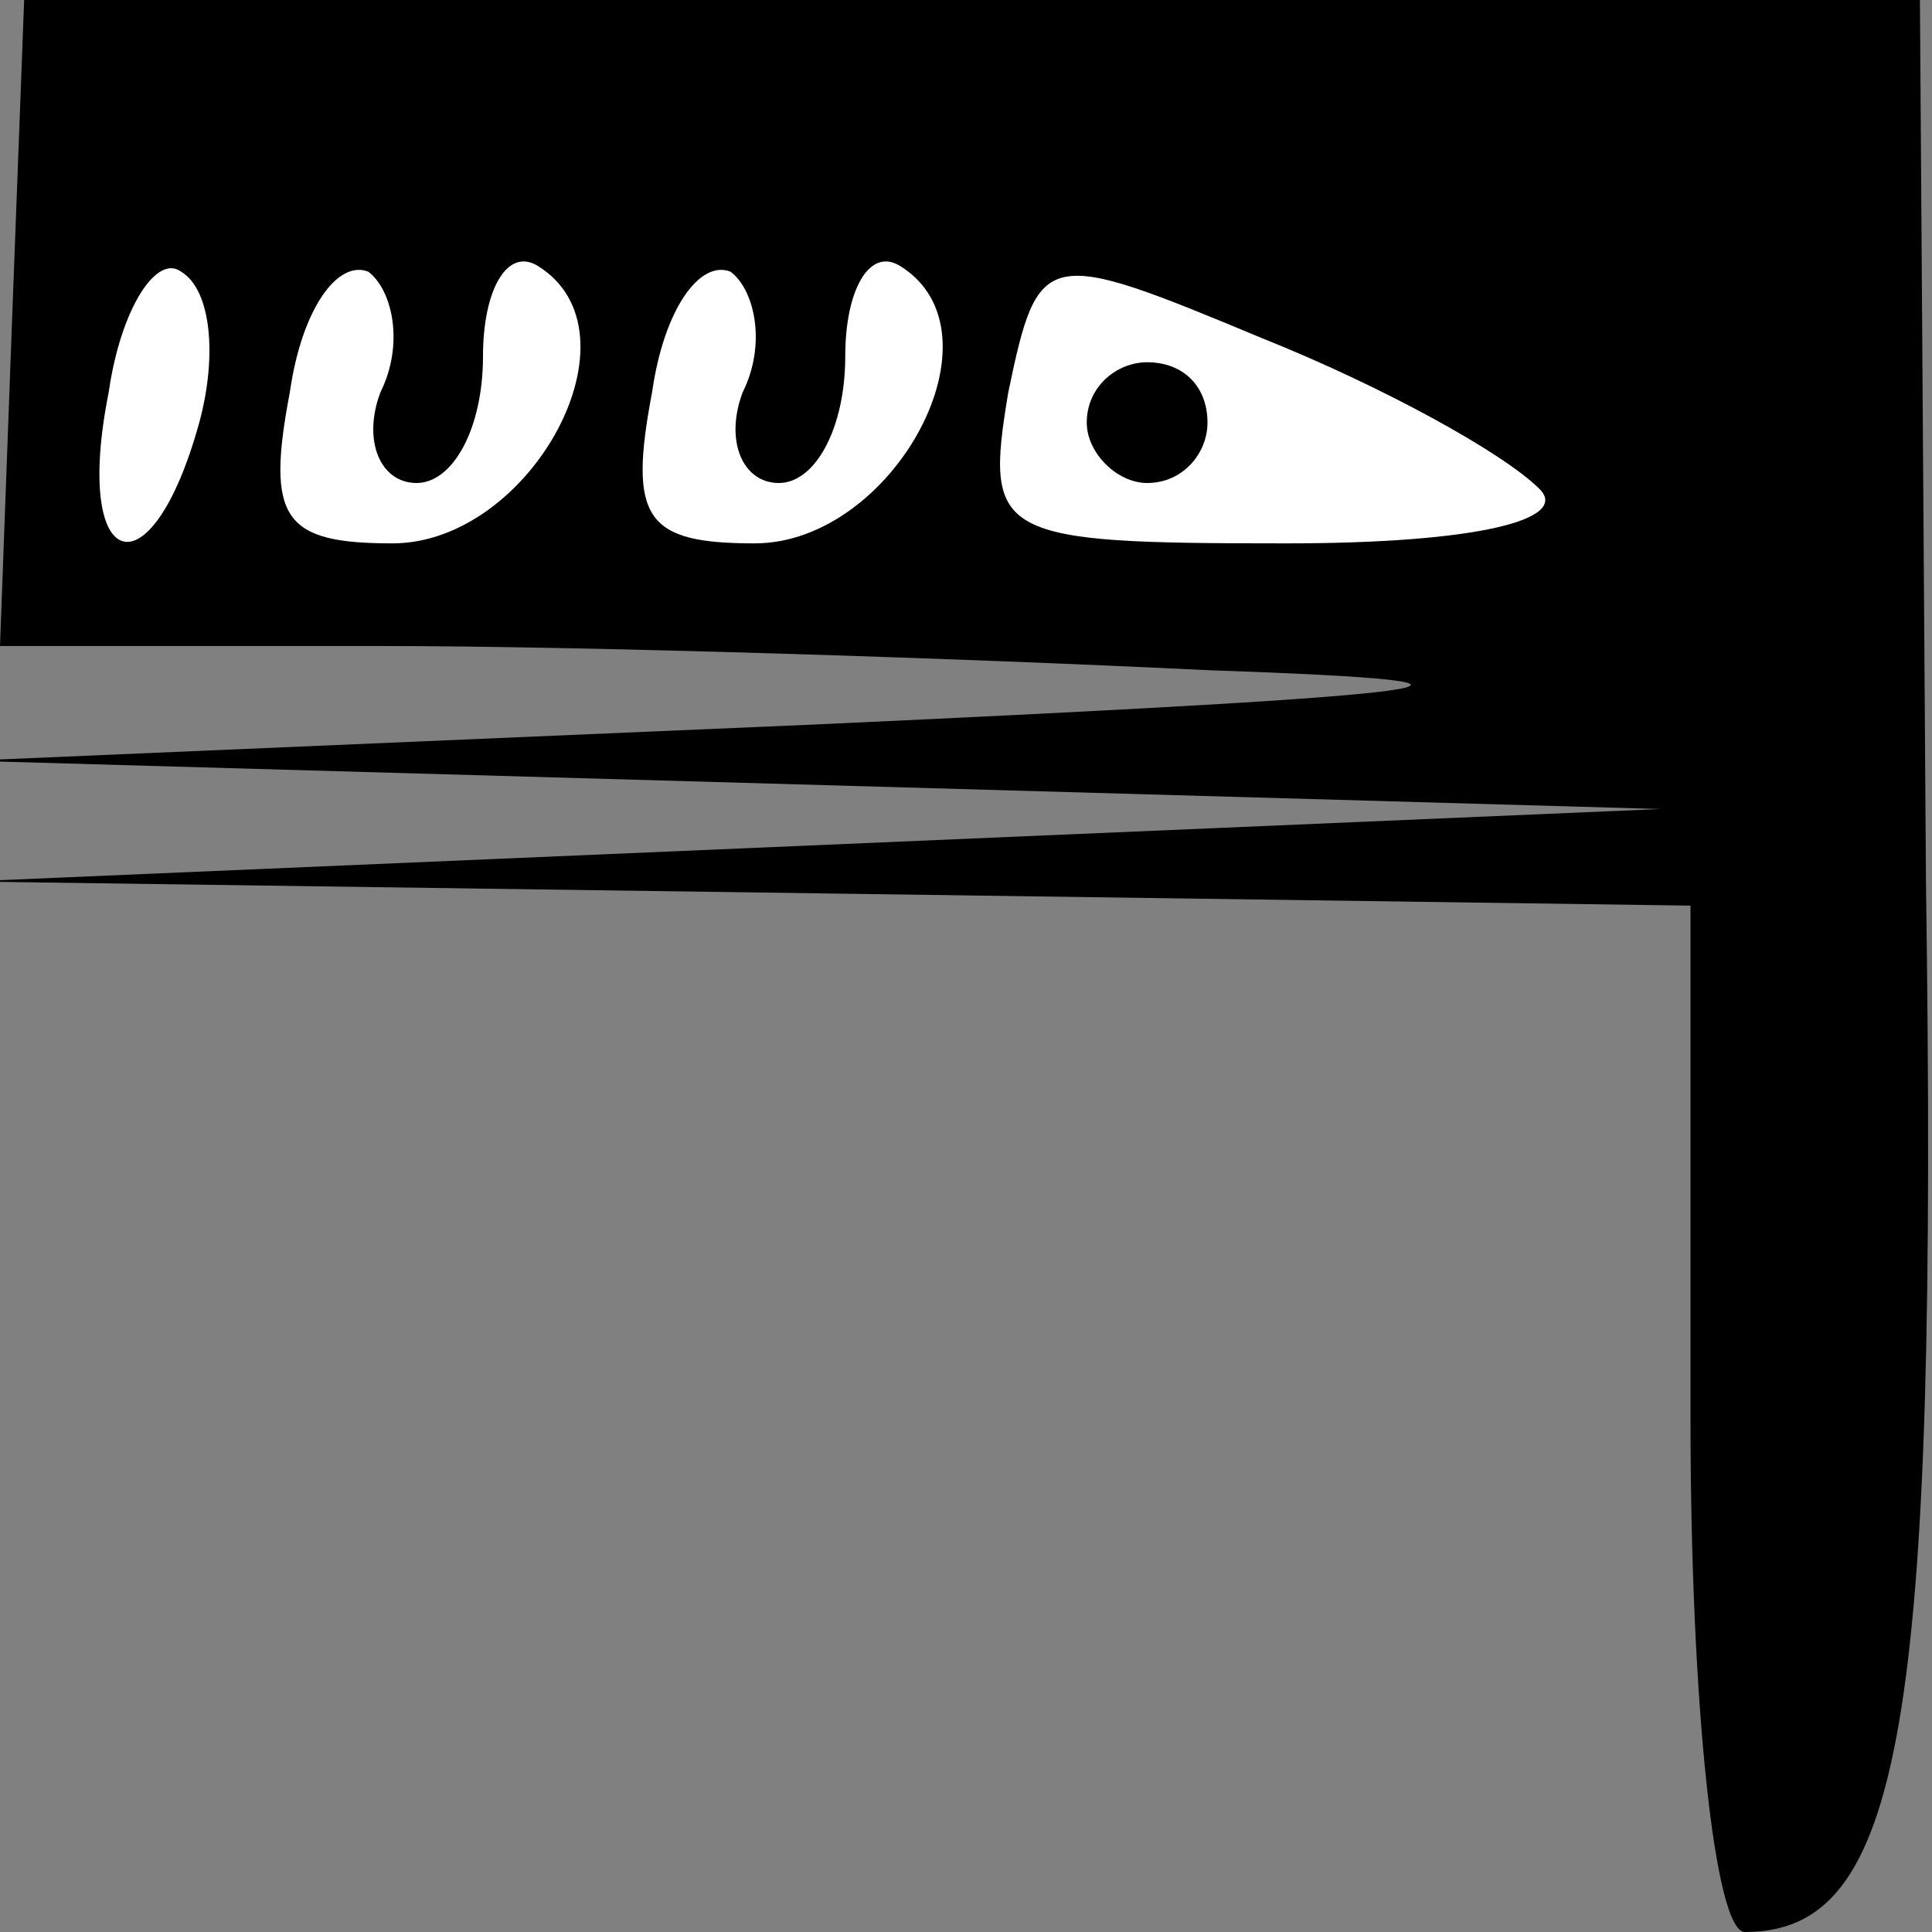 <?xml version="1.0" standalone="no"?>
<!DOCTYPE svg PUBLIC "-//W3C//DTD SVG 20010904//EN"
 "http://www.w3.org/TR/2001/REC-SVG-20010904/DTD/svg10.dtd">
<svg version="1.0" xmlns="http://www.w3.org/2000/svg"
 width="32pt" height="32pt" viewBox="0 0 32 32"
 preserveAspectRatio="xMidYMid meet">
<rect x="0" y="0" width="32" height="32" fill="#808080" stroke="none"/>
<g transform="translate(0,32) scale(0.1,-0.1)"
fill="#000000" stroke="none">
<path fill="#000000" stroke="none" d="M2 267 l-2 -54 63 0 c34 0 96 -2 137
-4 58 -2 44 -4 -65 -9 l-140 -6 140 -4 140 -4 -140 -6 -140 -6 143 -2 142 -2
0 -85 c0 -47 4 -85 9 -85 26 0 32 34 30 174 l-1 146 -157 0 -157 0 -2 -53z"/>
<path fill="#ffffff" stroke="none" d="M33 250 c-8 -29 -21 -25 -15 5 2 14 8
23 12 20 5 -3 6 -14 3 -25z"/>
<path fill="#ffffff" stroke="none" d="M63 255 c-3 -8 0 -15 6 -15 6 0 11 9
11 21 0 11 4 18 9 15 18 -11 -1 -46 -24 -46 -18 0 -21 4 -17 25 2 14 8 22 13
20 4 -3 6 -12 2 -20z"/>
<path fill="#ffffff" stroke="none" d="M123 255 c-3 -8 0 -15 6 -15 6 0 11 9
11 21 0 11 4 18 9 15 18 -11 -1 -46 -24 -46 -18 0 -21 4 -17 25 2 14 8 22 13
20 4 -3 6 -12 2 -20z"/>
<path fill="#ffffff" stroke="none" d="M255 239 c5 -5 -10 -9 -42 -9 -48 0
-50 1 -46 25 5 24 6 24 42 9 20 -8 40 -19 46 -25z"/>
<path fill="#000000" stroke="none" d="M180 250 c0 -5 5 -10 10 -10 6 0 10 5
10 10 0 6 -4 10 -10 10 -5 0 -10 -4 -10 -10z"/>
</g>
</svg>
